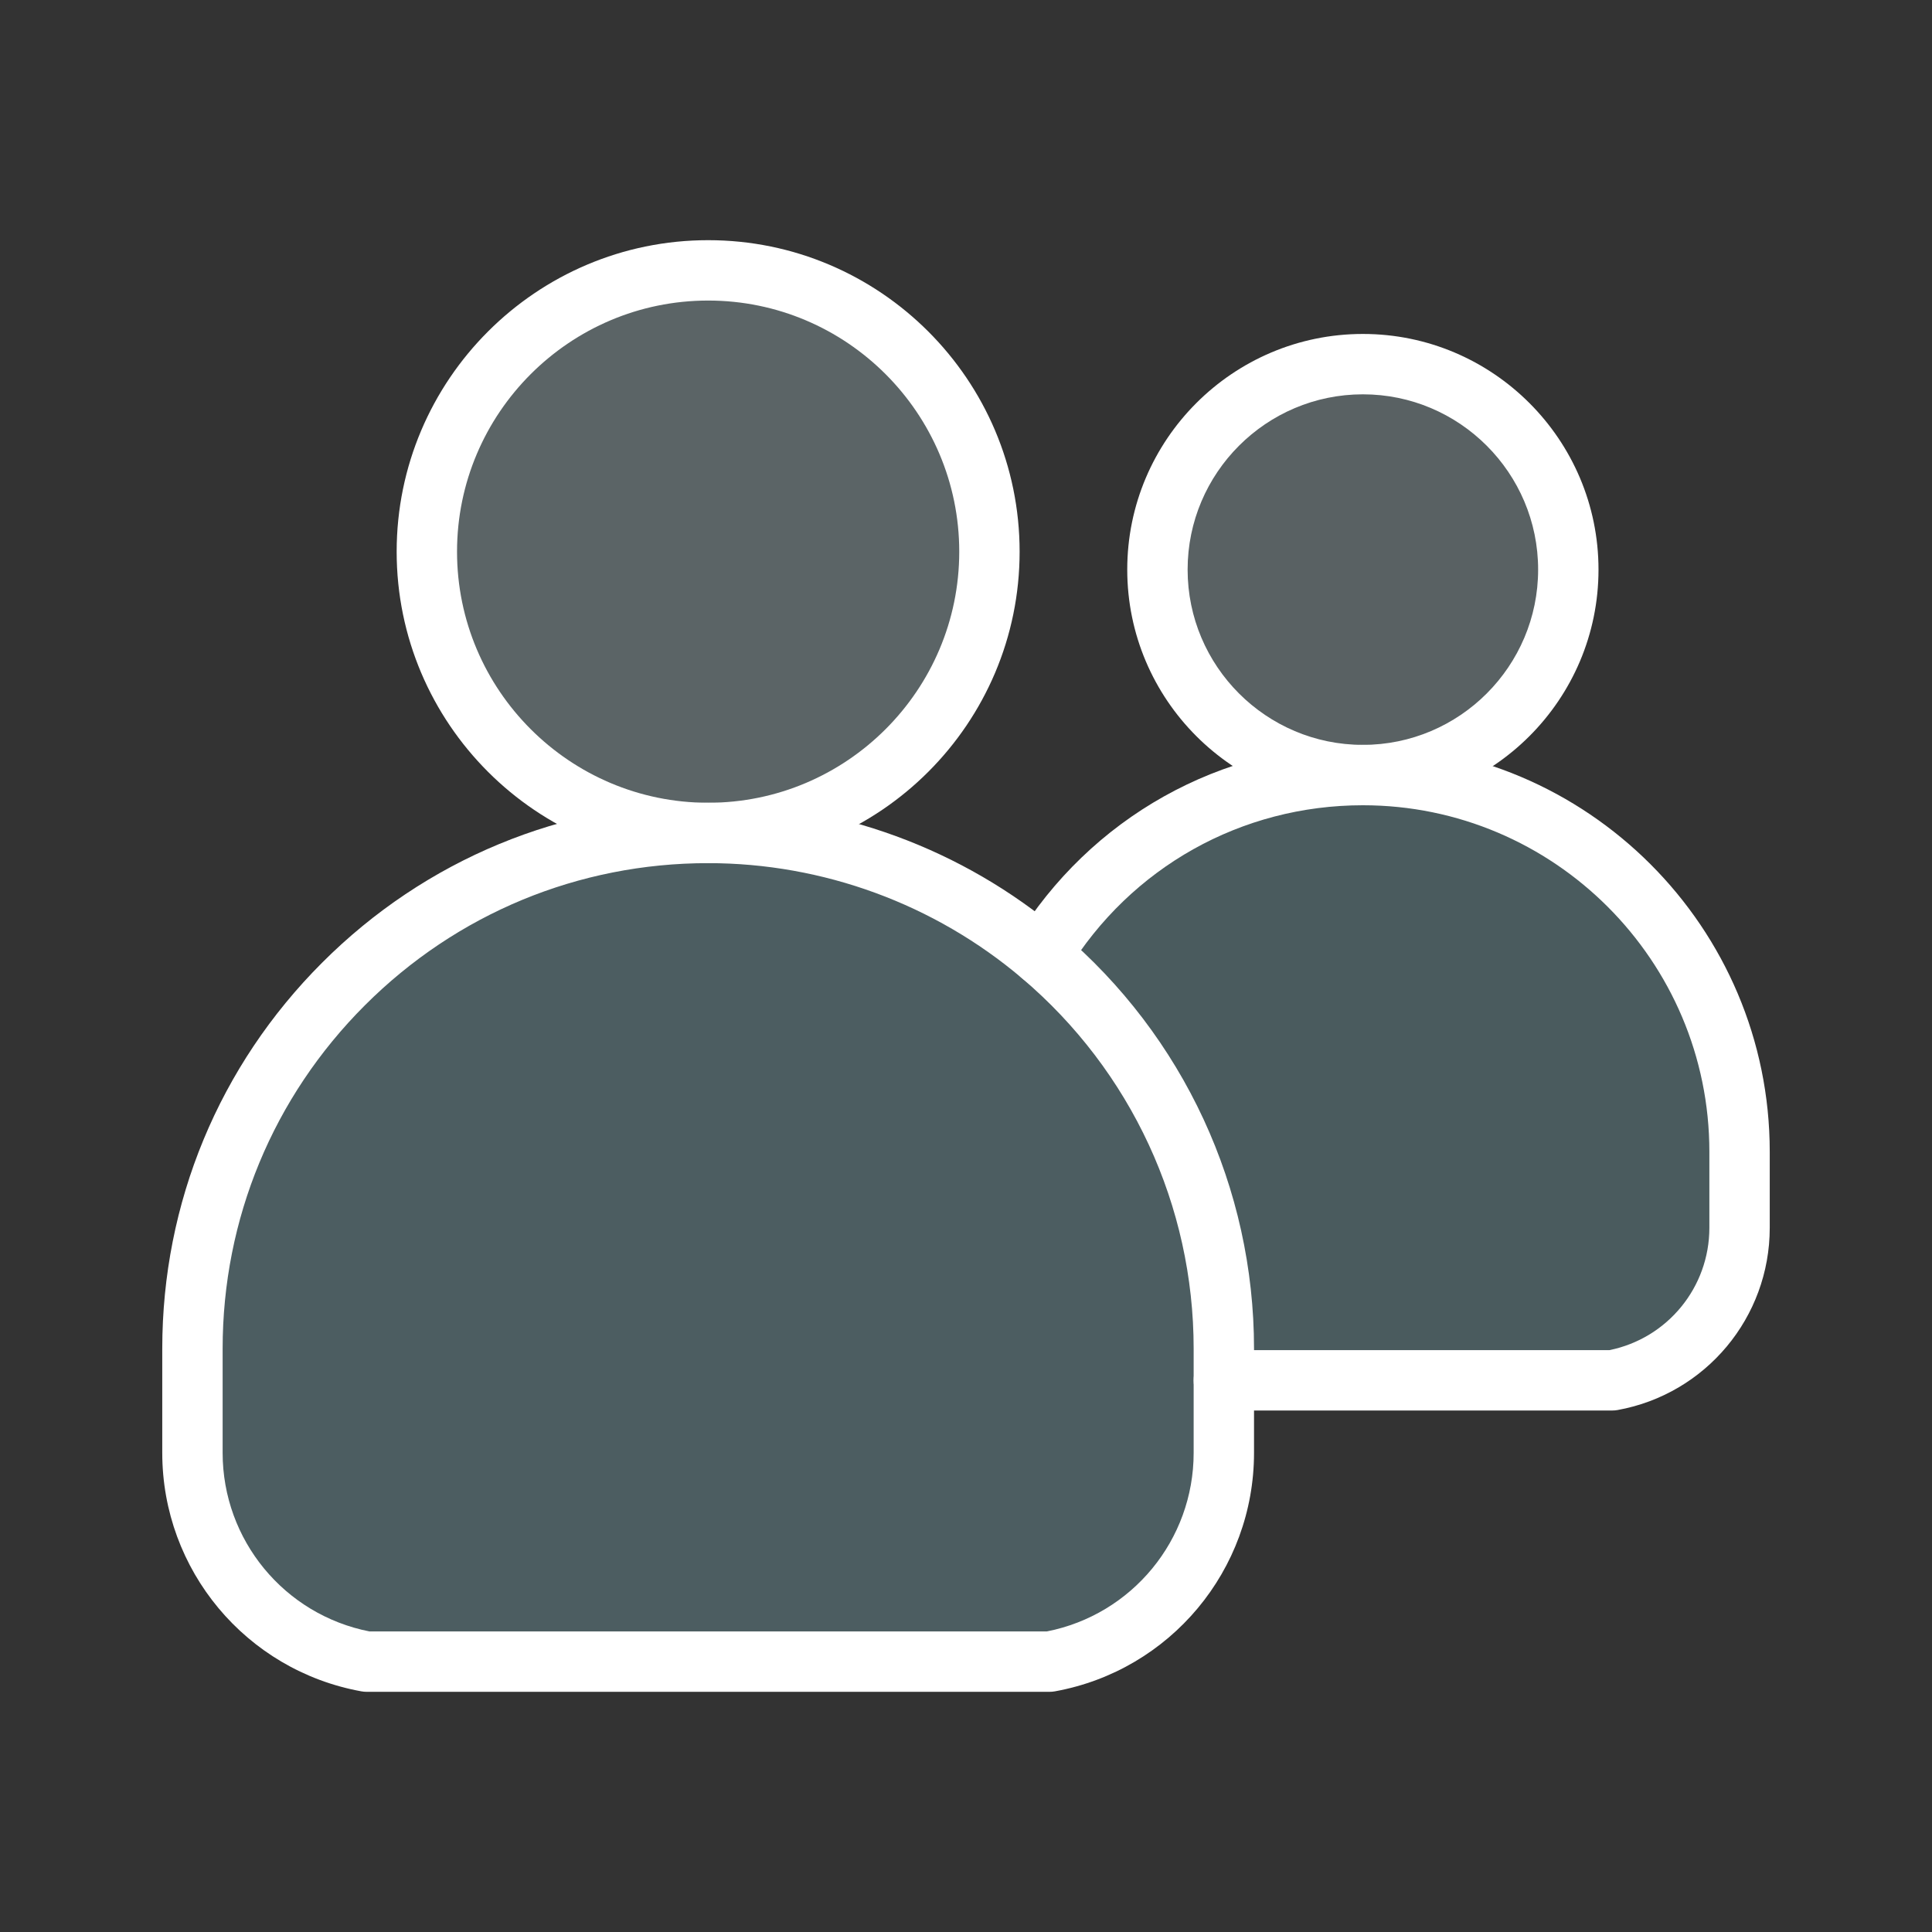 <svg version="1.1" xmlns="http://www.w3.org/2000/svg" xmlns:xlink="http://www.w3.org/1999/xlink" x="0px" y="0px" viewBox="0 0 512 512" style="enable-background:new 0 0 512 512;" xml:space="preserve">
<rect x="0" y="0" width="512" height="512" fill="#333333" stroke="none"/>
<g id="_x31_083_x2C__Friends_x2C__group_x2C__users_x2C__team">
<g>
<g>
<g id="XMLID_681_">
<g>
<g>
<path style="fill: rgb(89, 97, 99);" d="M361.18,96.5c30.07,0,54.44,24.38,54.44,54.45s-24.37,54.45-54.44,54.45
							c-30.08,0-54.449-24.38-54.449-54.45S331.1,96.5,361.18,96.5z" id="id_109"></path>
</g>
<g>
<path style="fill: rgb(74, 91, 94);" d="M461,305.22v20.17c0,19.851-14.2,36.86-33.73,40.41H324.33v-8.39
							c0-41.8-18.76-79.2-48.32-104.27c17.55-28.631,49.12-47.74,85.17-47.74C416.31,205.4,461,250.09,461,305.22z" id="id_110"></path>
</g>
<g>
<path style="fill: rgb(91, 100, 102);" d="M187.67,71.65c41.17,0,74.54,33.38,74.54,74.55s-33.37,74.54-74.54,74.54
							s-74.55-33.37-74.55-74.54S146.5,71.65,187.67,71.65z" id="id_111"></path>
</g>
<g>
<path style="fill: rgb(76, 93, 97);" d="M276.01,253.141c29.56,25.069,48.32,62.47,48.32,104.27v8.39v19.22
							c0,27.181-19.43,50.471-46.18,55.33H97.18C70.44,435.49,51,412.2,51,385.02V357.41c0-37.74,15.3-71.91,40.03-96.641
							c24.73-24.73,58.9-40.029,96.64-40.029C221.35,220.74,252.18,232.94,276.01,253.141z" id="id_112"></path>
</g>
</g>
<g>
<g>
<path style="fill: rgb(255, 255, 255);" d="M187.67,228.74c-45.518,0-82.55-37.027-82.55-82.54c0-45.519,37.032-82.55,82.55-82.55
							c45.513,0,82.54,37.031,82.54,82.55C270.21,191.713,233.183,228.74,187.67,228.74z M187.67,79.65
							c-36.696,0-66.55,29.854-66.55,66.55c0,36.69,29.854,66.54,66.55,66.54c36.691,0,66.54-29.85,66.54-66.54
							C254.21,109.505,224.36,79.65,187.67,79.65z" id="id_113"></path>
</g>
<g>
<path style="fill: rgb(255, 255, 255);" d="M427.27,373.8H324.33c-4.418,0-8-3.582-8-8s3.582-8,8-8h102.18
							C441.9,354.677,453,341.155,453,325.39v-20.17c0-50.629-41.19-91.819-91.82-91.819c-32.202,0-61.491,16.419-78.35,43.921
							c-2.308,3.767-7.233,4.95-11.001,2.64c-3.768-2.31-4.949-7.234-2.64-11.001c19.79-32.285,54.179-51.56,91.99-51.56
							C420.632,197.4,469,245.768,469,305.22v20.17c0,23.732-16.948,44.037-40.3,48.281C428.228,373.757,427.749,373.8,427.27,373.8
							z" id="id_114"></path>
</g>
<g>
<path style="fill: rgb(255, 255, 255);" d="M278.15,448.35H97.18c-0.479,0-0.958-0.043-1.43-0.129C65.185,442.666,43,416.086,43,385.02
							V357.41c0-38.643,15.048-74.973,42.373-102.297c27.325-27.324,63.654-42.373,102.297-42.373
							c34.212,0,67.422,12.181,93.513,34.298c32.506,27.566,51.147,67.796,51.147,110.372v27.609
							c0,31.069-22.185,57.648-52.75,63.201C279.108,448.307,278.63,448.35,278.15,448.35z M97.929,432.35h179.474
							c22.598-4.438,38.928-24.232,38.928-47.33V357.41c0-37.867-16.582-73.648-45.495-98.169
							c-23.202-19.668-52.738-30.501-83.165-30.501c-34.369,0-66.681,13.384-90.983,37.687C72.384,290.729,59,323.041,59,357.41
							v27.609C59,408.116,75.33,427.91,97.929,432.35z" id="id_115"></path>
</g>
<g>
<path style="fill: rgb(255, 255, 255);" d="M361.18,213.4c-34.435,0-62.449-28.015-62.449-62.45c0-34.435,28.015-62.45,62.449-62.45
							c34.43,0,62.44,28.016,62.44,62.45C423.62,185.386,395.609,213.4,361.18,213.4z M361.18,104.5
							c-25.612,0-46.449,20.838-46.449,46.45s20.837,46.45,46.449,46.45c25.607,0,46.44-20.838,46.44-46.45
							S386.787,104.5,361.18,104.5z" id="id_116"></path>
</g>
</g>
</g>
</g>
</g>
</g>
<g id="Layer_1">
</g>
</svg>